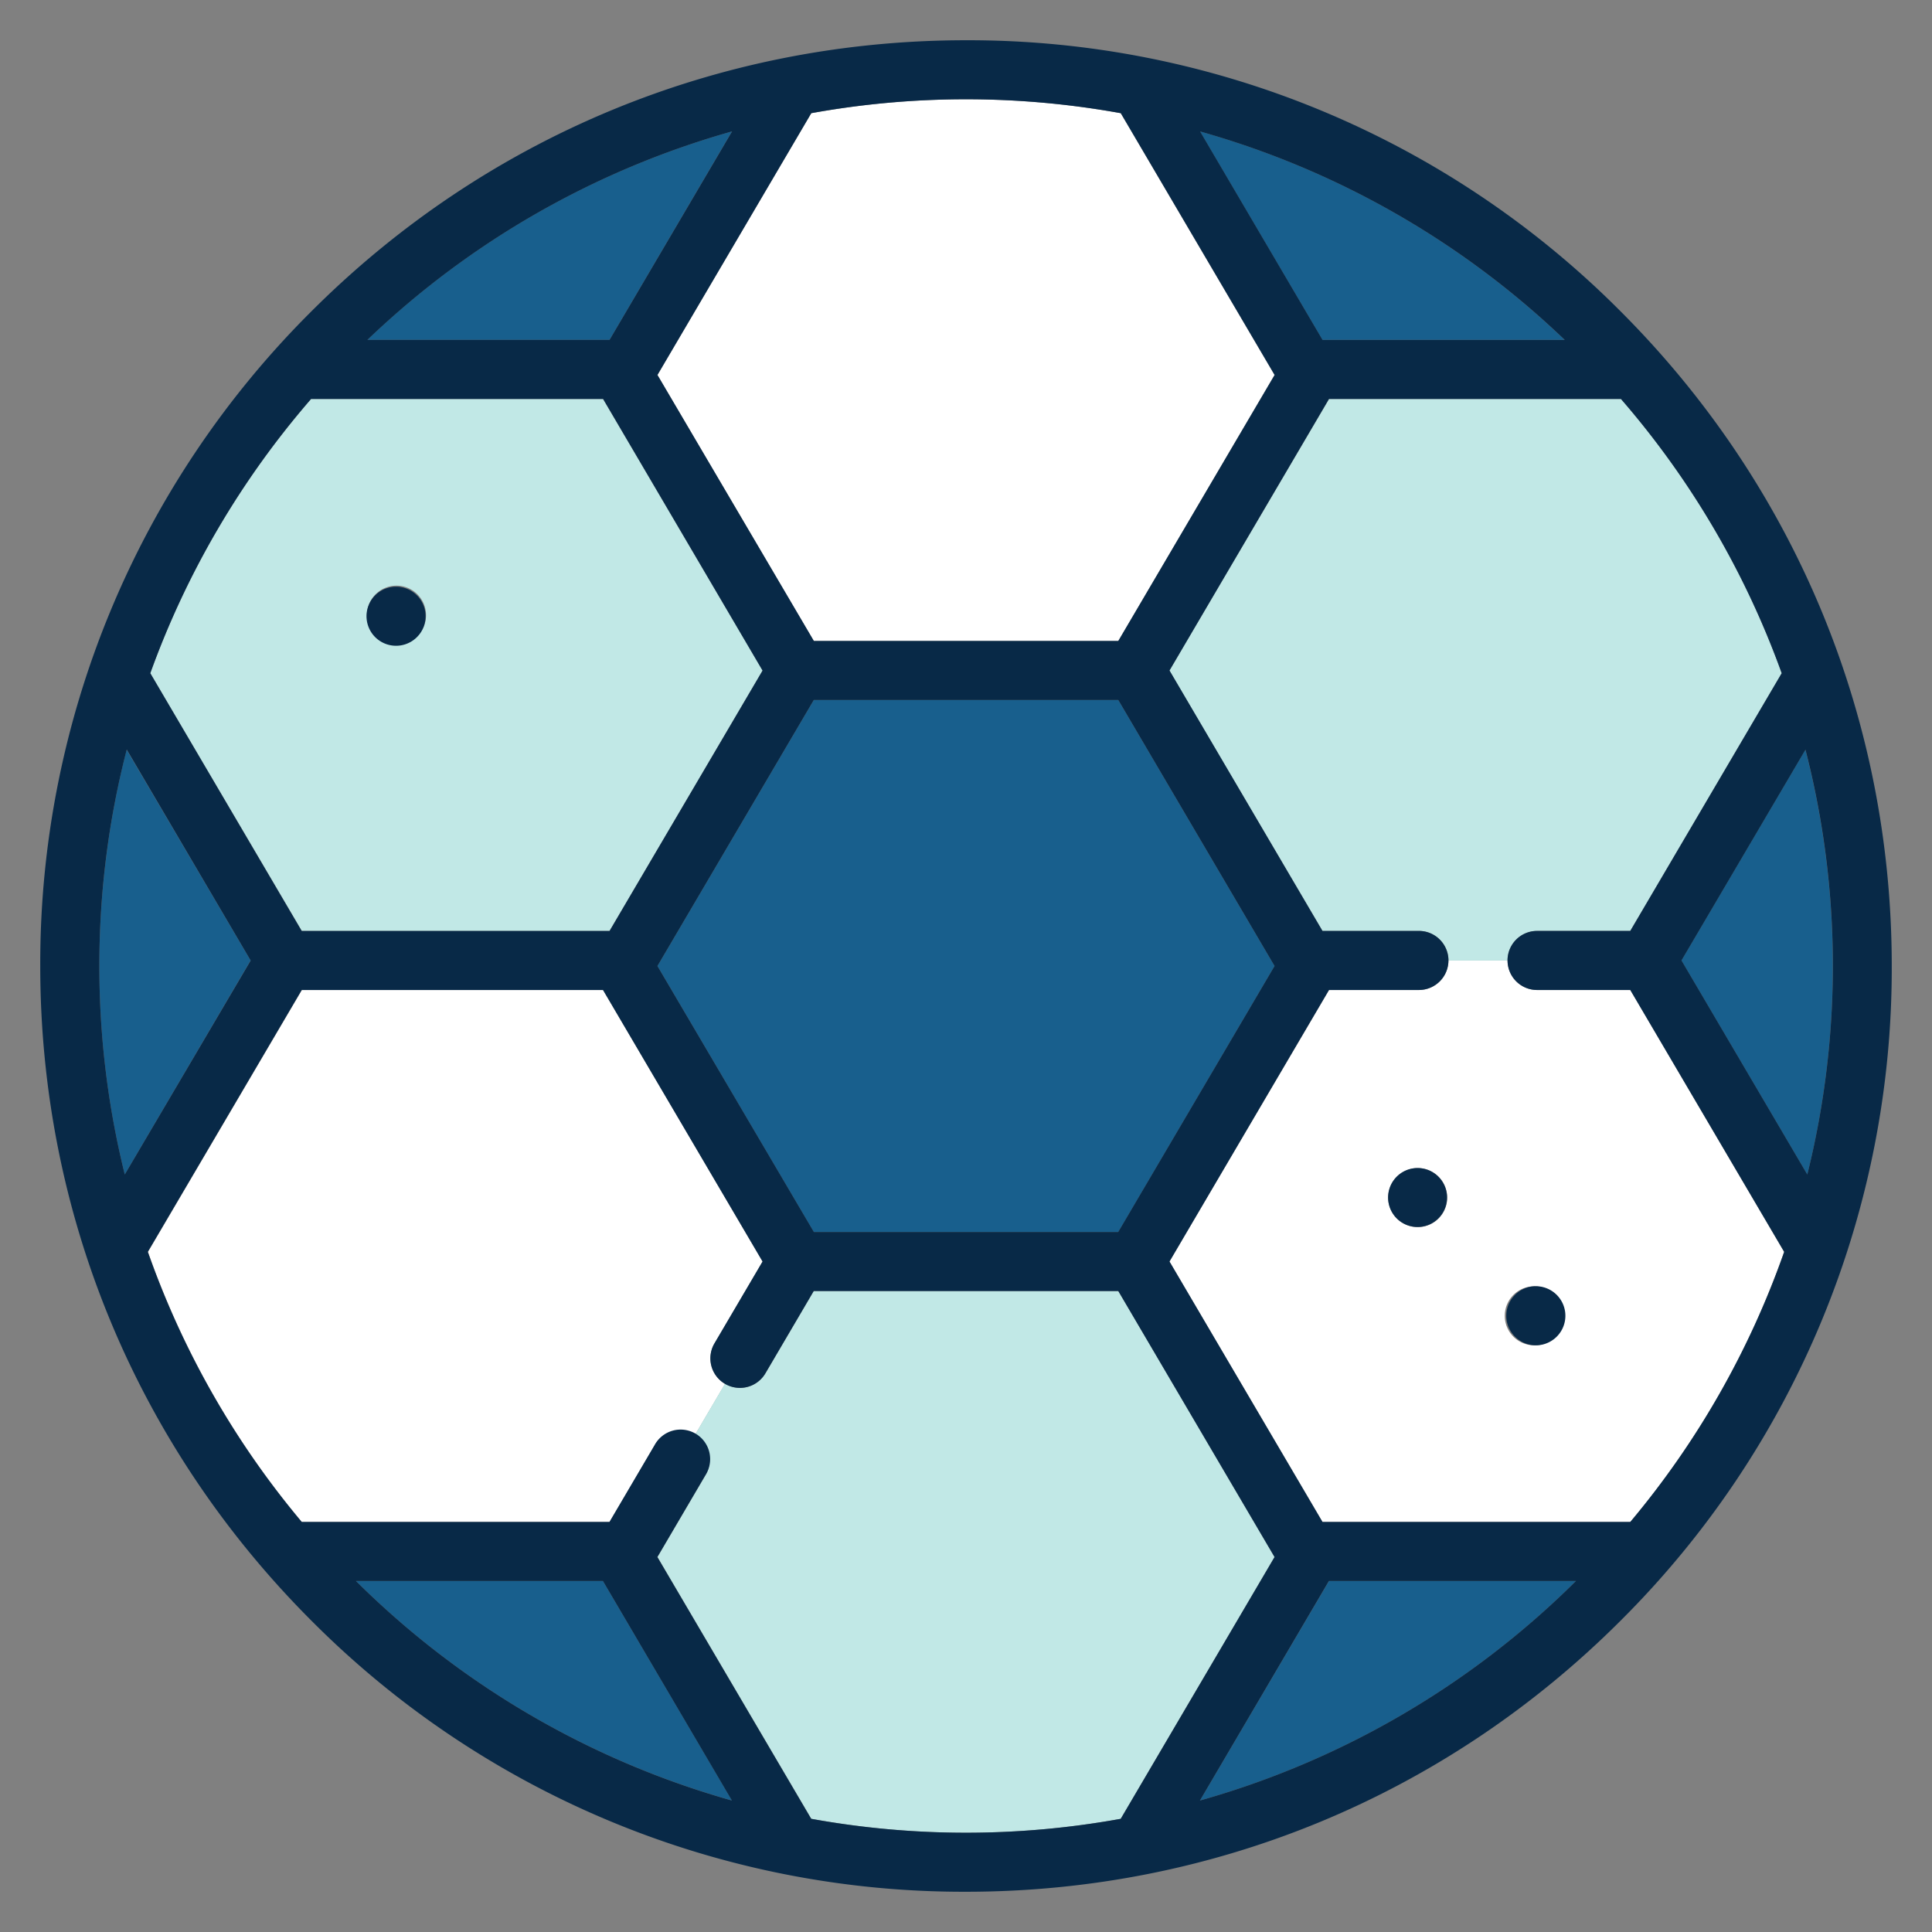<svg width="24" height="24" fill="none" xmlns="http://www.w3.org/2000/svg">
  <rect width="100%" height="100%" fill="#808080" stroke="none"/>
  <defs/>
  <path d="M20.252 12.298h-1.157a.367.367 0 01-.367-.367h-.735a.367.367 0 01-.366.367H16.51l-1.983 3.373 1.902 3.235h3.824a10.766 10.766 0 001.91-3.355l-1.911-3.253zm-2.274 2.579a.367.367 0 11-.734 0 .367.367 0 01.734 0zm1.101 1.835a.367.367 0 110-.733.367.367 0 010 .733z" fill="#fff"/>
  <path d="M19.095 11.564h1.157l1.881-3.201a10.773 10.773 0 00-1.997-3.407H16.51L14.527 8.33l1.902 3.235h1.198c.202 0 .366.164.367.367h.733c0-.203.165-.367.368-.367z" fill="#C1E8E6"/>
  <path d="M8.167 4.658l1.942 3.304h3.783l1.941-3.304-1.911-3.252a10.782 10.782 0 00-3.844 0L8.167 4.658z" fill="#fff"/>
  <path d="M3.749 11.564h3.823L9.473 8.33 7.491 4.956H3.865a10.775 10.775 0 00-1.998 3.407l1.882 3.201zm.822-4.018a.367.367 0 11.7.219.367.367 0 01-.7-.219z" fill="#C1E8E6"/>
  <path d="M9.006 17.19a.367.367 0 01-.13-.502l.597-1.017-1.982-3.373H3.75l-1.912 3.253a10.768 10.768 0 001.911 3.355h3.824l.56-.953a.367.367 0 01.502-.13l.043-.072.33-.561z" fill="#fff"/>
  <path d="M13.922 22.594l1.911-3.252-1.941-3.304h-3.783l-.6 1.021a.367.367 0 01-.503.13l-.33.562-.042.072a.367.367 0 01.13.502l-.597 1.017 1.911 3.252a10.78 10.78 0 003.844 0z" fill="#C1E8E6"/>
  <path d="M22.427 9.313l-1.54 2.618 1.564 2.66a10.755 10.755 0 00-.024-5.278zM16.509 19.64l-1.603 2.727a10.772 10.772 0 004.671-2.727H16.51zM16.428 4.222h3.008a10.768 10.768 0 00-4.53-2.59l1.522 2.59zM13.892 15.304L15.833 12l-1.941-3.304h-3.783L8.167 12l1.942 3.304h3.783zM7.49 19.64H4.422a10.77 10.77 0 004.671 2.727L7.49 19.64zM7.572 4.222l1.521-2.59a10.767 10.767 0 00-4.53 2.59h3.009zM3.113 11.931l-1.54-2.618c-.22.859-.339 1.76-.339 2.687 0 .893.11 1.76.316 2.59l1.563-2.659z" fill="#185F8D"/>
  <path d="M20.132 3.868A11.425 11.425 0 0012 .5C8.928.5 6.04 1.696 3.868 3.868A11.425 11.425 0 00.5 12c0 3.072 1.196 5.96 3.368 8.132A11.424 11.424 0 0012 23.5c3.072 0 5.96-1.196 8.132-3.368A11.424 11.424 0 0023.5 12c0-3.072-1.196-5.96-3.368-8.132zm.12 15.038h-3.824l-1.9-3.235 1.981-3.373h1.117a.367.367 0 100-.734h-1.198l-1.9-3.235 1.981-3.373h3.627a10.775 10.775 0 011.997 3.407l-1.881 3.201h-1.158a.367.367 0 100 .734h1.158l1.912 3.253a10.765 10.765 0 01-1.912 3.355zM10.11 8.696h3.782L15.833 12l-1.942 3.304H10.11L8.167 12l1.942-3.304zm-6.245-3.74h3.627L9.473 8.33l-1.901 3.235H3.748L1.867 8.363a10.775 10.775 0 011.997-3.407zm17.023 6.975l1.54-2.618a10.75 10.75 0 01.023 5.277l-1.563-2.659zm-4.459-7.709l-1.521-2.589a10.767 10.767 0 014.53 2.59h-3.009zm-2.506-2.816l1.911 3.252-1.942 3.304H10.11L8.167 4.658l1.911-3.252a10.781 10.781 0 013.844 0zm-6.35 2.816H4.564a10.767 10.767 0 014.53-2.59l-1.522 2.59zm-5.998 5.09l1.539 2.62L1.55 14.59A10.75 10.75 0 011.234 12c0-.928.118-1.828.34-2.687zM7.49 19.64l1.602 2.727a10.772 10.772 0 01-4.67-2.727H7.49zm2.587 2.954l-1.911-3.252.597-1.017a.367.367 0 10-.632-.372l-.56.953H3.748a10.766 10.766 0 01-1.912-3.355l1.912-3.253h3.743l1.982 3.373-.598 1.017a.367.367 0 00.633.372l.6-1.022h3.784l1.941 3.304-1.911 3.252a10.788 10.788 0 01-3.844 0zm6.431-2.954h3.069a10.772 10.772 0 01-4.671 2.727l1.602-2.727z" fill="#082947"/>
  <path d="M17.611 14.51a.366.366 0 00-.283.6.366.366 0 10.283-.6zM19.079 15.978a.365.365 0 00-.283.133.365.365 0 00-.047.395.367.367 0 10.33-.528zM4.92 8.022a.367.367 0 100-.734.367.367 0 000 .734z" fill="#082947"/>
</svg>
